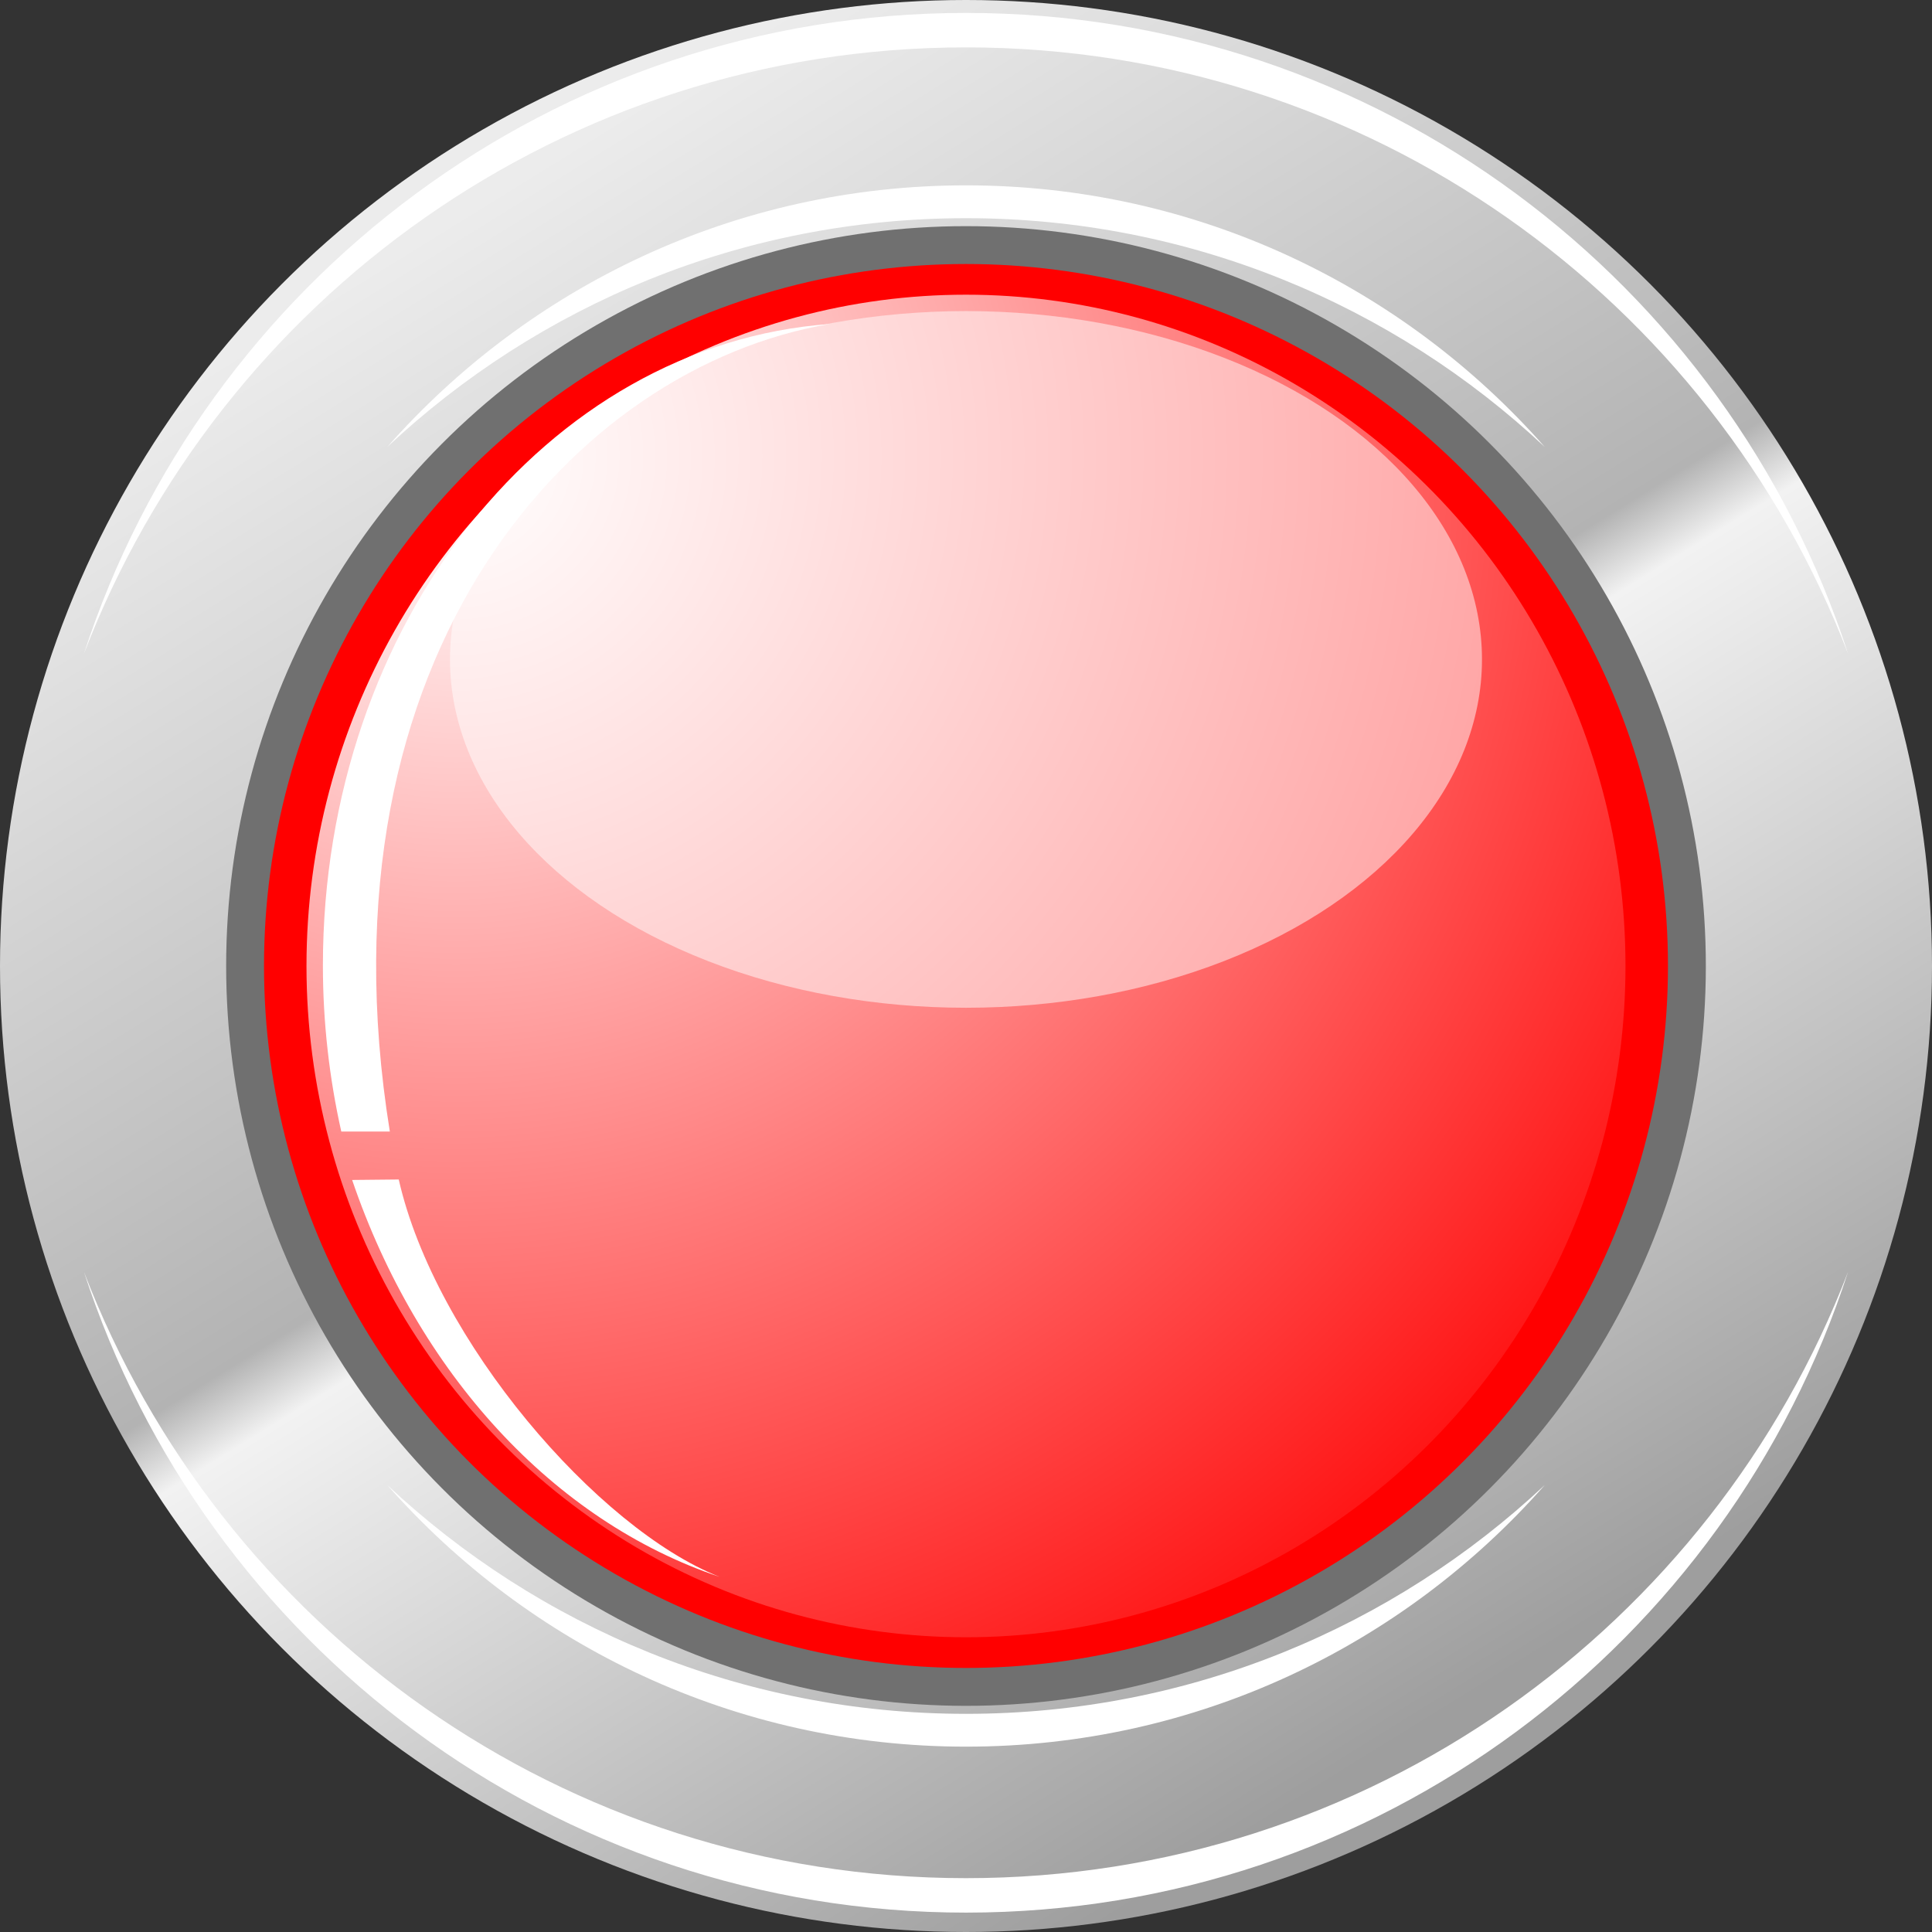 <?xml version="1.0" encoding="utf-8"?>
<!-- Generator: Adobe Illustrator 13.0.0, SVG Export Plug-In . SVG Version: 6.00 Build 14948)  -->
<!DOCTYPE svg PUBLIC "-//W3C//DTD SVG 1.1//EN" "http://www.w3.org/Graphics/SVG/1.1/DTD/svg11.dtd">
<svg version="1.1" id="Default"
     xmlns="http://www.w3.org/2000/svg" preserveAspectRatio="none" 
     xmlns:agg="http://www.example.com"
     x="0px" y="0px"  
     viewBox="0 0 127.21 127.21" enable-background="new 0 0 127.21 127.21"
     xml:space="preserve">

    <rect x="0" y="0" width="127.21" height="127.21" fill="#333333" stroke="none"/>

    <agg:params>
        <agg:param name="color" description="Color" type="C" cssAttributes="fill, stop-color" classes="maincolor" forceRepaint="true"/>
    </agg:params>

<style type="text/css" >
   <![CDATA[

	.maincolor {
		fill: red;
		stop-color:red;

	}

      ]]>
</style>

		<linearGradient id="metallRing" gradientUnits="userSpaceOnUse" x1="32.203" y1="12.846" x2="94.319" y2="113.252">
			<stop  offset="0" style="stop-color:#ECECEC"/>
			<stop  offset="0.48" style="stop-color:#B3B3B3"/>
			<stop  offset="0.52" style="stop-color:#F2F2F2"/>
			<stop  offset="1" style="stop-color:#9E9E9E"/>
		</linearGradient>

		<circle fill="url(#metallRing)" cx="63.605" cy="63.605" r="63.605"/>
		
		<circle fill="#707070" cx="63.605" cy="63.605" r="48.714"/>

		<path fill="#FFFFFF" d="M63.605,123.665c-26.501,0-49.126-16.578-58.08-39.928c7.945,24.489,30.942,42.197,58.08,42.197
			s50.136-17.708,58.08-42.197C112.731,107.087,90.105,123.665,63.605,123.665z"/>
		<path fill="#FFFFFF" d="M63.605,3.12c26.5,0,49.126,16.578,58.08,39.929c-7.944-24.49-30.942-42.198-58.08-42.198
			S13.471,18.559,5.525,43.049C14.479,19.698,37.104,3.12,63.605,3.12z"/>
		<path fill="#FFFFFF" d="M63.605,14.366c14.74,0,28.142,5.724,38.11,15.067c-9.305-10.563-22.928-17.229-38.11-17.229
			S34.8,18.871,25.495,29.434C35.464,20.09,48.865,14.366,63.605,14.366z"/>
		<path fill="#FFFFFF" d="M63.605,112.845c14.74,0,28.142-5.724,38.11-15.067c-9.305,10.563-22.928,17.228-38.11,17.228
			S34.8,108.34,25.495,97.777C35.464,107.121,48.865,112.845,63.605,112.845z"/>

		<circle class="maincolor" cx="63.604" cy="63.604" r="46.221"/>
			
		<radialGradient id="glass" cx="30" cy="30" r="100" gradientUnits="userSpaceOnUse">
				<stop  offset="0" style="stop-color:#FFFFFF"/>
				<stop  offset="1" class="maincolor"/>
		</radialGradient>

		<ellipse fill="url(#glass)" cx="63.604" cy="63.604" rx="43.424" ry="44.2"/>

		<ellipse opacity="0.5" fill="#FFFFFF" cx="63.604" cy="43.419" rx="33.975" ry="22.936"/>

		<path fill="#FFFFFF" d="M25.668,74.504c-5.085-31.579,12.246-50.339,28.956-53.17c-18.612,1.358-33.363,19.721-33.363,42.232
				c0,3.784,0.429,7.45,1.21,10.938H25.668z"/>
		<path fill="#FFFFFF" d="M23.186,77.693c4.328,12.701,13.234,22.453,24.182,26.129c-8.026-3.168-18.709-15.555-21.113-26.16
				L23.186,77.693z"/>

</svg>
